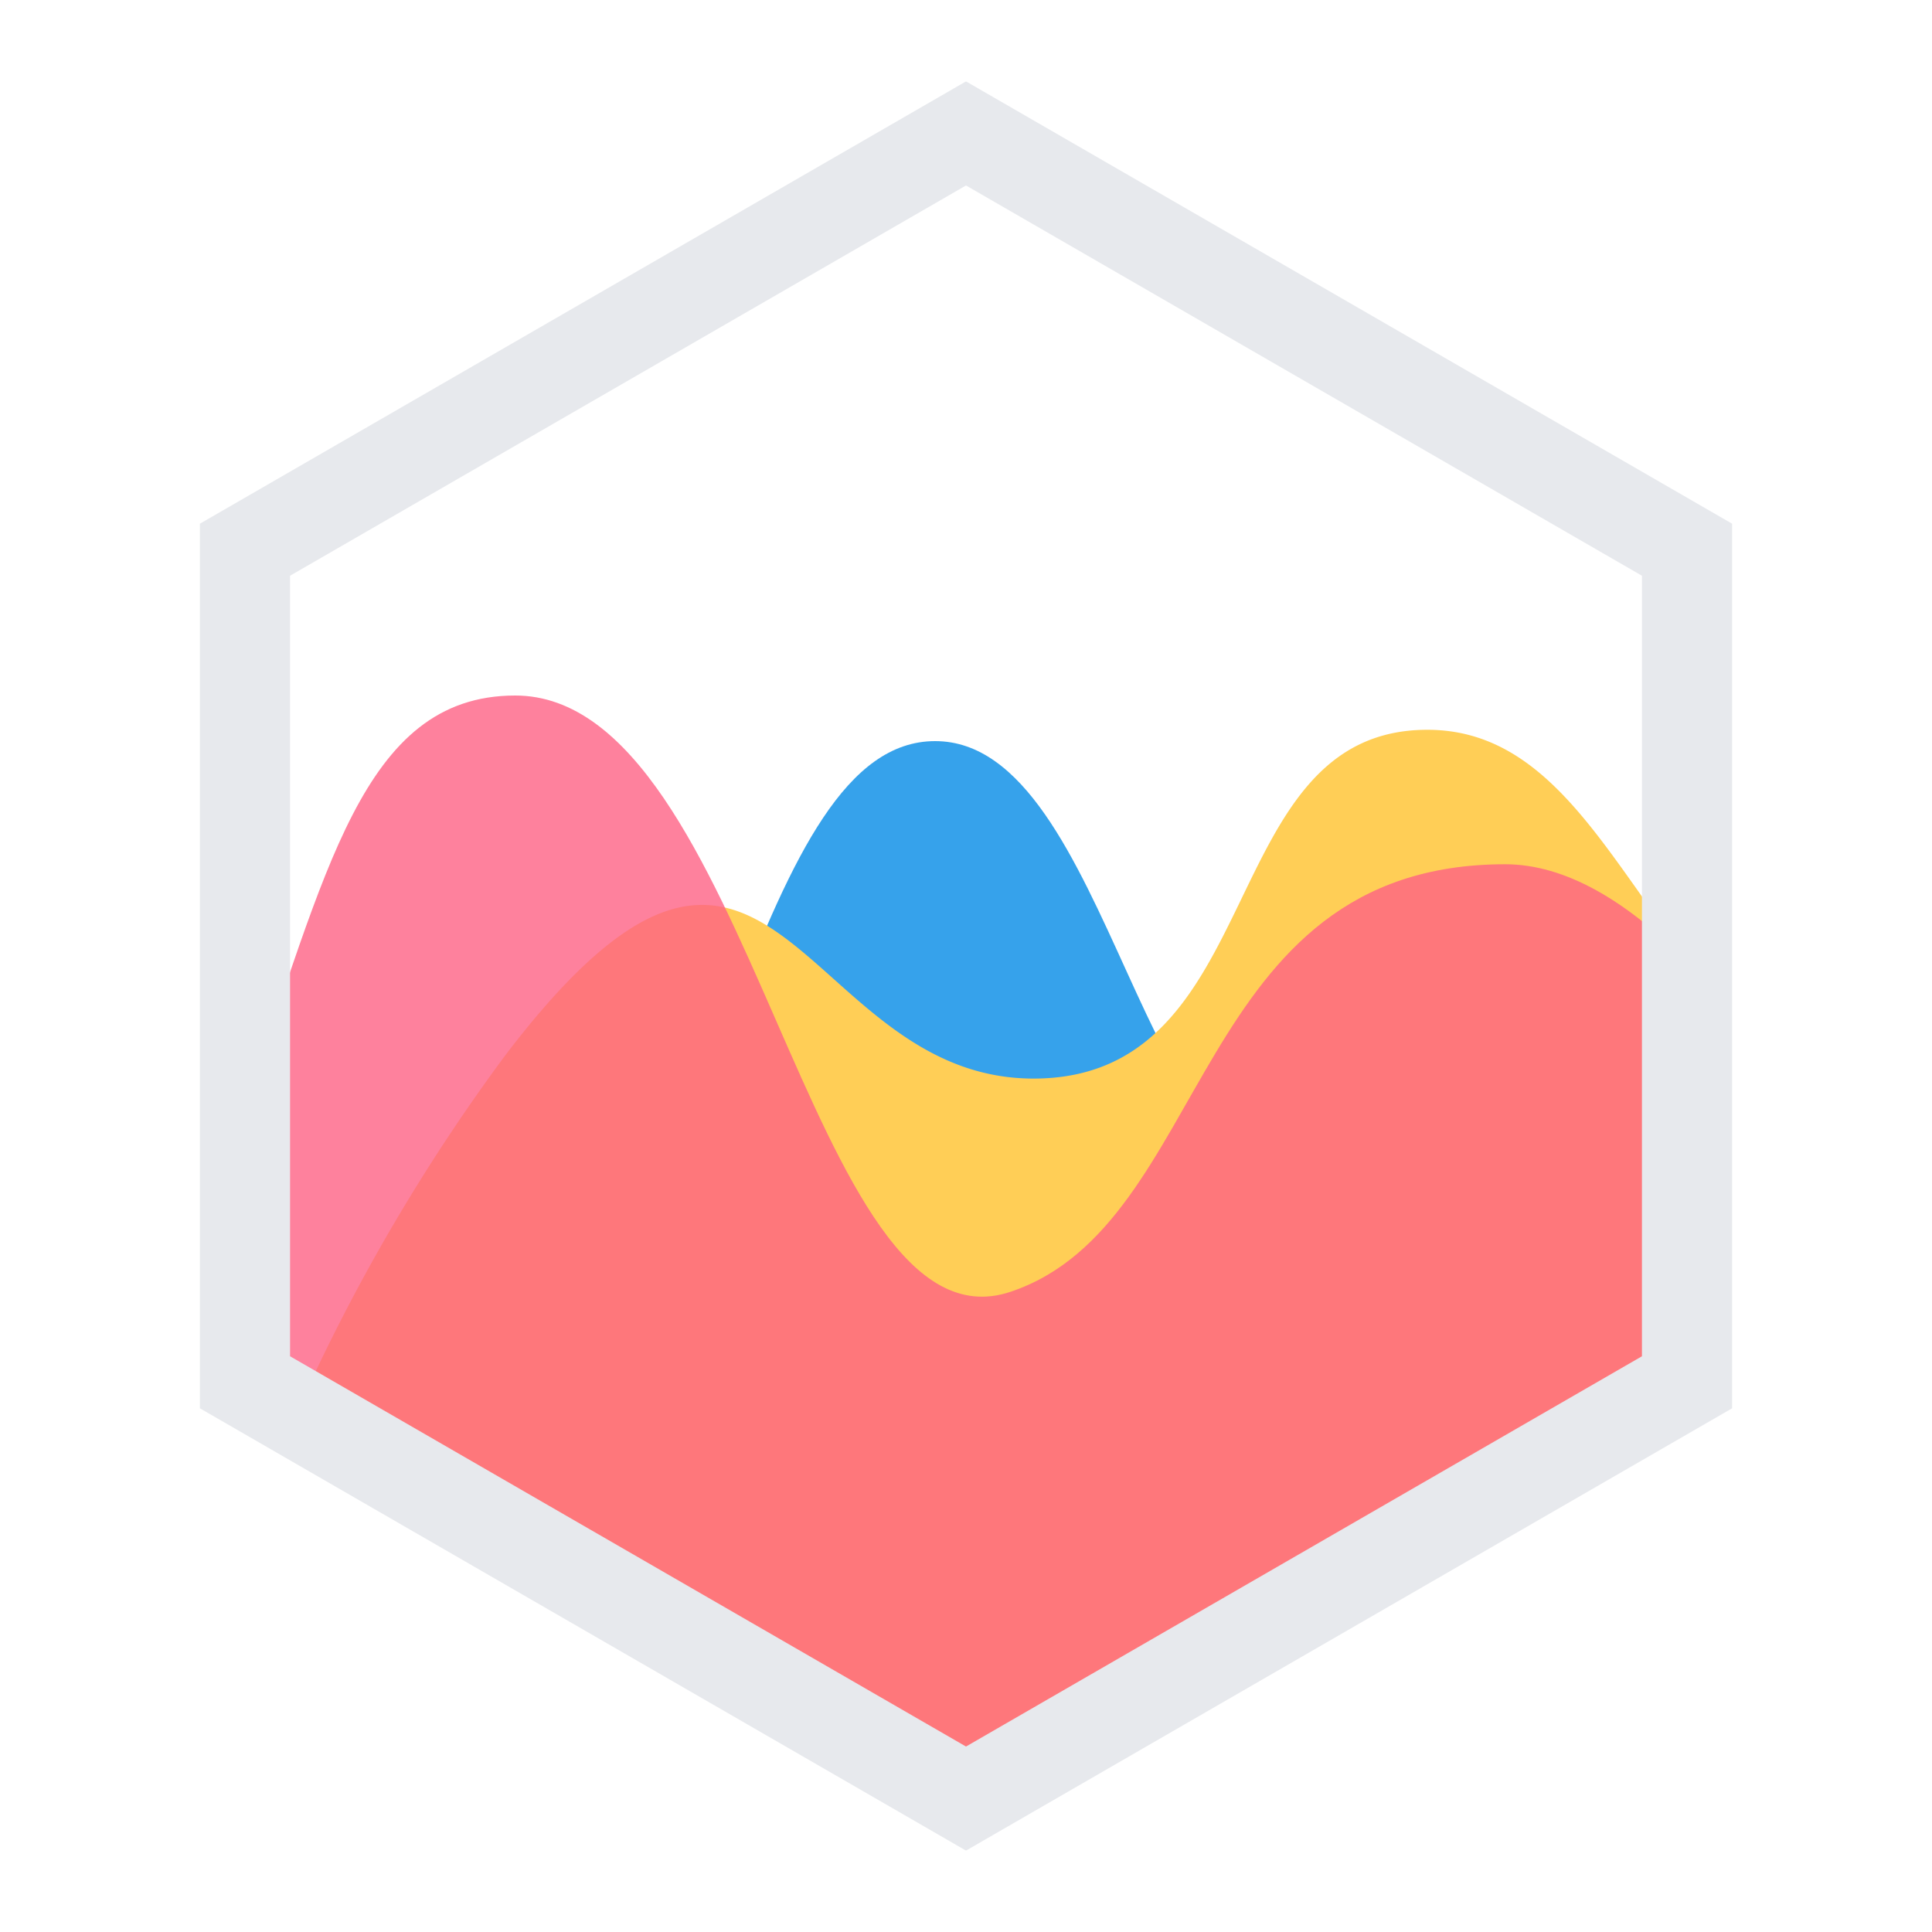 <svg xmlns="http://www.w3.org/2000/svg" viewBox="0 0 75 75"><title>ers-icon-chartjs</title><path d="M65.49,37.75c-9.6.19-7.6,6.26-14.37,7.8S43.17,28.77,36.3,28.77s-8.4,17.82-17,30.05l-.25.35L37.5,69.82l28-16.16Z" style="fill:#36a2eb"/><path d="M65.49,37.19c-3.21-4.12-5.39-8.86-10.08-8.86-8.3,0-6.12,13.54-15.29,13.54S30,27.3,19.59,41a73.8,73.8,0,0,0-8.07,13.83l26,15,28-16.16Z" style="fill:#ffce56"/><g style="opacity:0.8"><path d="M9.51,42.8C12.66,34.08,14,27,20,27c9.17,0,11.36,25.77,19.22,23.15s7-16.6,19.21-16.6c2.33,0,4.71,1.42,7,3.73V53.66l-28,16.16-28-16.16Z" style="fill:#fe6184"/></g><path d="M37.5,71.84,7.76,54.67V20.33L37.5,3.16,67.24,20.33V54.67ZM11.26,52.65,37.5,67.8,63.74,52.65V22.35L37.5,7.2,11.26,22.35Z" style="fill:#e7e9ed"/></svg>